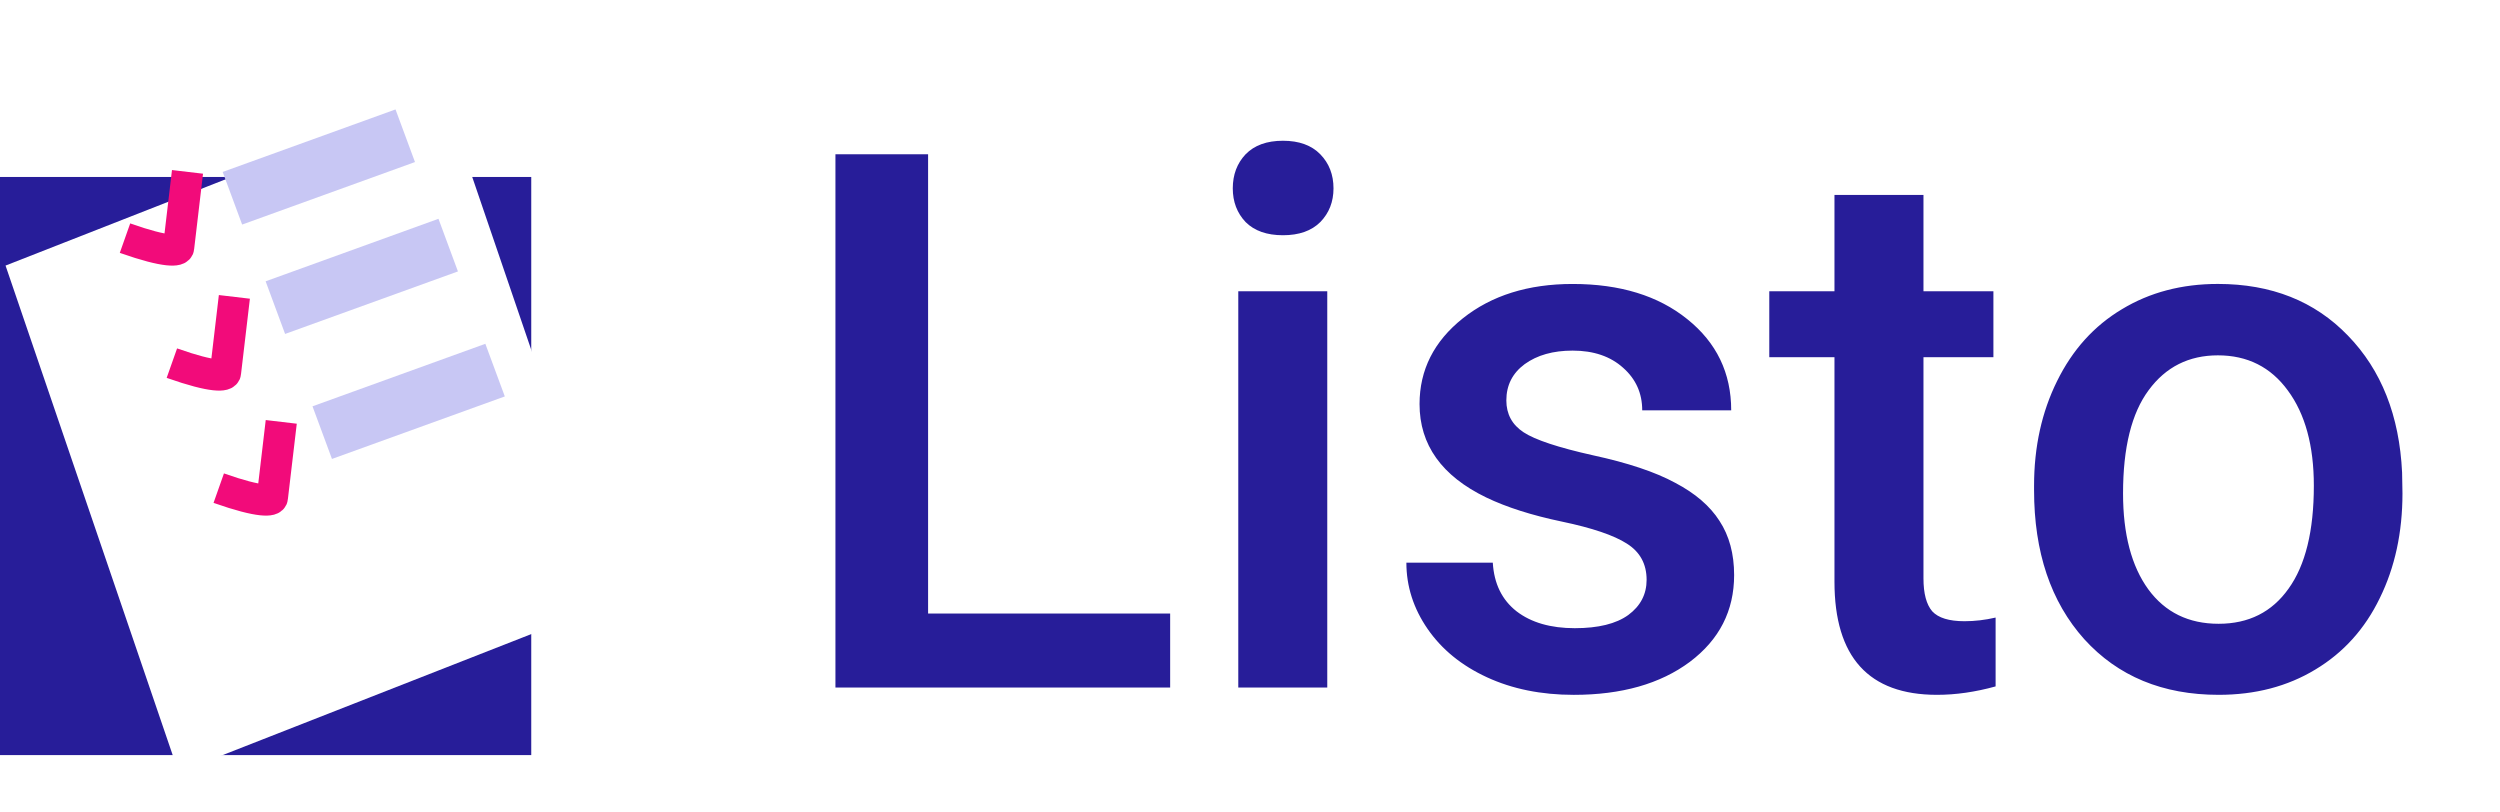 <svg fill="none" height="52" viewBox="0 0 160 52" width="160" xmlns="http://www.w3.org/2000/svg" xmlns:xlink="http://www.w3.org/1999/xlink"><filter id="a" color-interpolation-filters="sRGB" filterUnits="userSpaceOnUse" height="49.453" width="41.13" x=".36" y="0"><feFlood flood-opacity="0" result="BackgroundImageFix"/><feColorMatrix in="SourceAlpha" type="matrix" values="0 0 0 0 0 0 0 0 0 0 0 0 0 0 0 0 0 0 127 0"/><feOffset dx="-2" dy="6"/><feColorMatrix type="matrix" values="0 0 0 0 0.95 0 0 0 0 0.044 0 0 0 0 0.479 0 0 0 1 0"/><feBlend in2="BackgroundImageFix" mode="normal" result="effect1_dropShadow"/><feBlend in="SourceGraphic" in2="effect1_dropShadow" mode="normal" result="shape"/></filter><path d="m0 0h34v37h-34z" fill="#271d99" transform="matrix(-1 0 0 1 34 11.326)"/><g filter="url(#a)"><path d="m0 0h30.128v34.286h-30.128z" fill="#fff" transform="matrix(-.931 .365 .323 .946 30.404 0)"/></g><g fill="#c8c7f4"><path d="m0 0h11.768v3.591h-11.768z" transform="matrix(.94 -.34 .347 .938 20 26.004)"/><path d="m0 0h11.768v3.591h-11.768z" transform="matrix(.94 -.34 .347 .938 17 18.004)"/><path d="m0 0h11.768v3.591h-11.768z" transform="matrix(.94 -.34 .347 .938 14.251 11.004)"/></g><g stroke="#f20b7a" stroke-width="2"><path d="m8 15.241c2.743.969 3.429.808 3.429.606l.571-4.847"/><path d="m11 23.241c2.743.969 3.429.808 3.429.606l.571-4.847"/><path d="m14 31.241c2.743.969 3.429.808 3.429.606l.571-4.847"/></g><path d="m59.398 39.266h15.492v4.734h-21.422v-34.125h5.93zm25.547 4.734h-5.695v-25.359h5.695zm-6.047-31.945c0-.875.274-1.602.82-2.18.562-.578 1.359-.867 2.391-.867 1.031 0 1.828.289 2.391.867.562.578.844 1.305.844 2.18 0 .859-.281 1.578-.844 2.156-.562.562-1.359.844-2.391.844-1.031 0-1.828-.281-2.391-.844-.547-.578-.82-1.297-.82-2.156zm26.485 25.055c0-1.016-.422-1.789-1.266-2.32-.828-.531-2.211-1-4.148-1.406-1.938-.406-3.555-.922-4.852-1.547-2.844-1.375-4.266-3.367-4.266-5.976 0-2.188.922-4.016 2.766-5.484 1.844-1.469 4.188-2.203 7.031-2.203 3.032 0 5.477.75 7.336 2.25 1.875 1.5 2.813 3.445 2.813 5.836h-5.695c0-1.094-.407-2-1.219-2.719-.813-.734-1.891-1.102-3.235-1.102-1.25 0-2.273.289-3.07.867-.781.578-1.172 1.351-1.172 2.32 0 .875.367 1.555 1.102 2.039.734.484 2.219.977 4.453 1.476 2.234.484 3.984 1.07 5.25 1.758 1.281.672 2.227 1.484 2.836 2.438.625.953.937 2.109.937 3.469 0 2.281-.945 4.133-2.836 5.555-1.89 1.406-4.367 2.109-7.429 2.109-2.078 0-3.93-.375-5.555-1.125s-2.891-1.781-3.797-3.094c-.906-1.312-1.359-2.727-1.359-4.242h5.531c.078 1.344.586 2.383 1.523 3.117.938.719 2.18 1.078 3.727 1.078 1.5 0 2.641-.281 3.422-.844.781-.578 1.172-1.328 1.172-2.25zm17.719-24.633v6.164h4.476v4.219h-4.476v14.156c0 .969.187 1.672.562 2.109.391.422 1.078.633 2.063.633.656 0 1.32-.078 1.992-.234v4.406c-1.297.359-2.547.539-3.75.539-4.375 0-6.563-2.414-6.563-7.242v-14.367h-4.172v-4.219h4.172v-6.164zm7.078 18.609c0-2.484.492-4.719 1.476-6.703.985-2 2.367-3.531 4.149-4.594 1.781-1.078 3.828-1.617 6.14-1.617 3.422 0 6.196 1.101 8.321 3.305 2.14 2.203 3.296 5.125 3.468 8.766l.024 1.336c0 2.5-.485 4.734-1.453 6.703-.953 1.969-2.328 3.492-4.125 4.57-1.782 1.078-3.844 1.617-6.188 1.617-3.578 0-6.445-1.188-8.601-3.563-2.141-2.391-3.211-5.57-3.211-9.539zm5.695.492c0 2.609.539 4.656 1.617 6.141 1.078 1.469 2.578 2.203 4.5 2.203s3.414-.75 4.477-2.25c1.078-1.5 1.617-3.695 1.617-6.586 0-2.562-.555-4.594-1.664-6.094-1.094-1.5-2.586-2.25-4.477-2.25-1.859 0-3.336.742-4.429 2.227-1.094 1.469-1.641 3.672-1.641 6.609z" fill="#271d99"/></svg>
